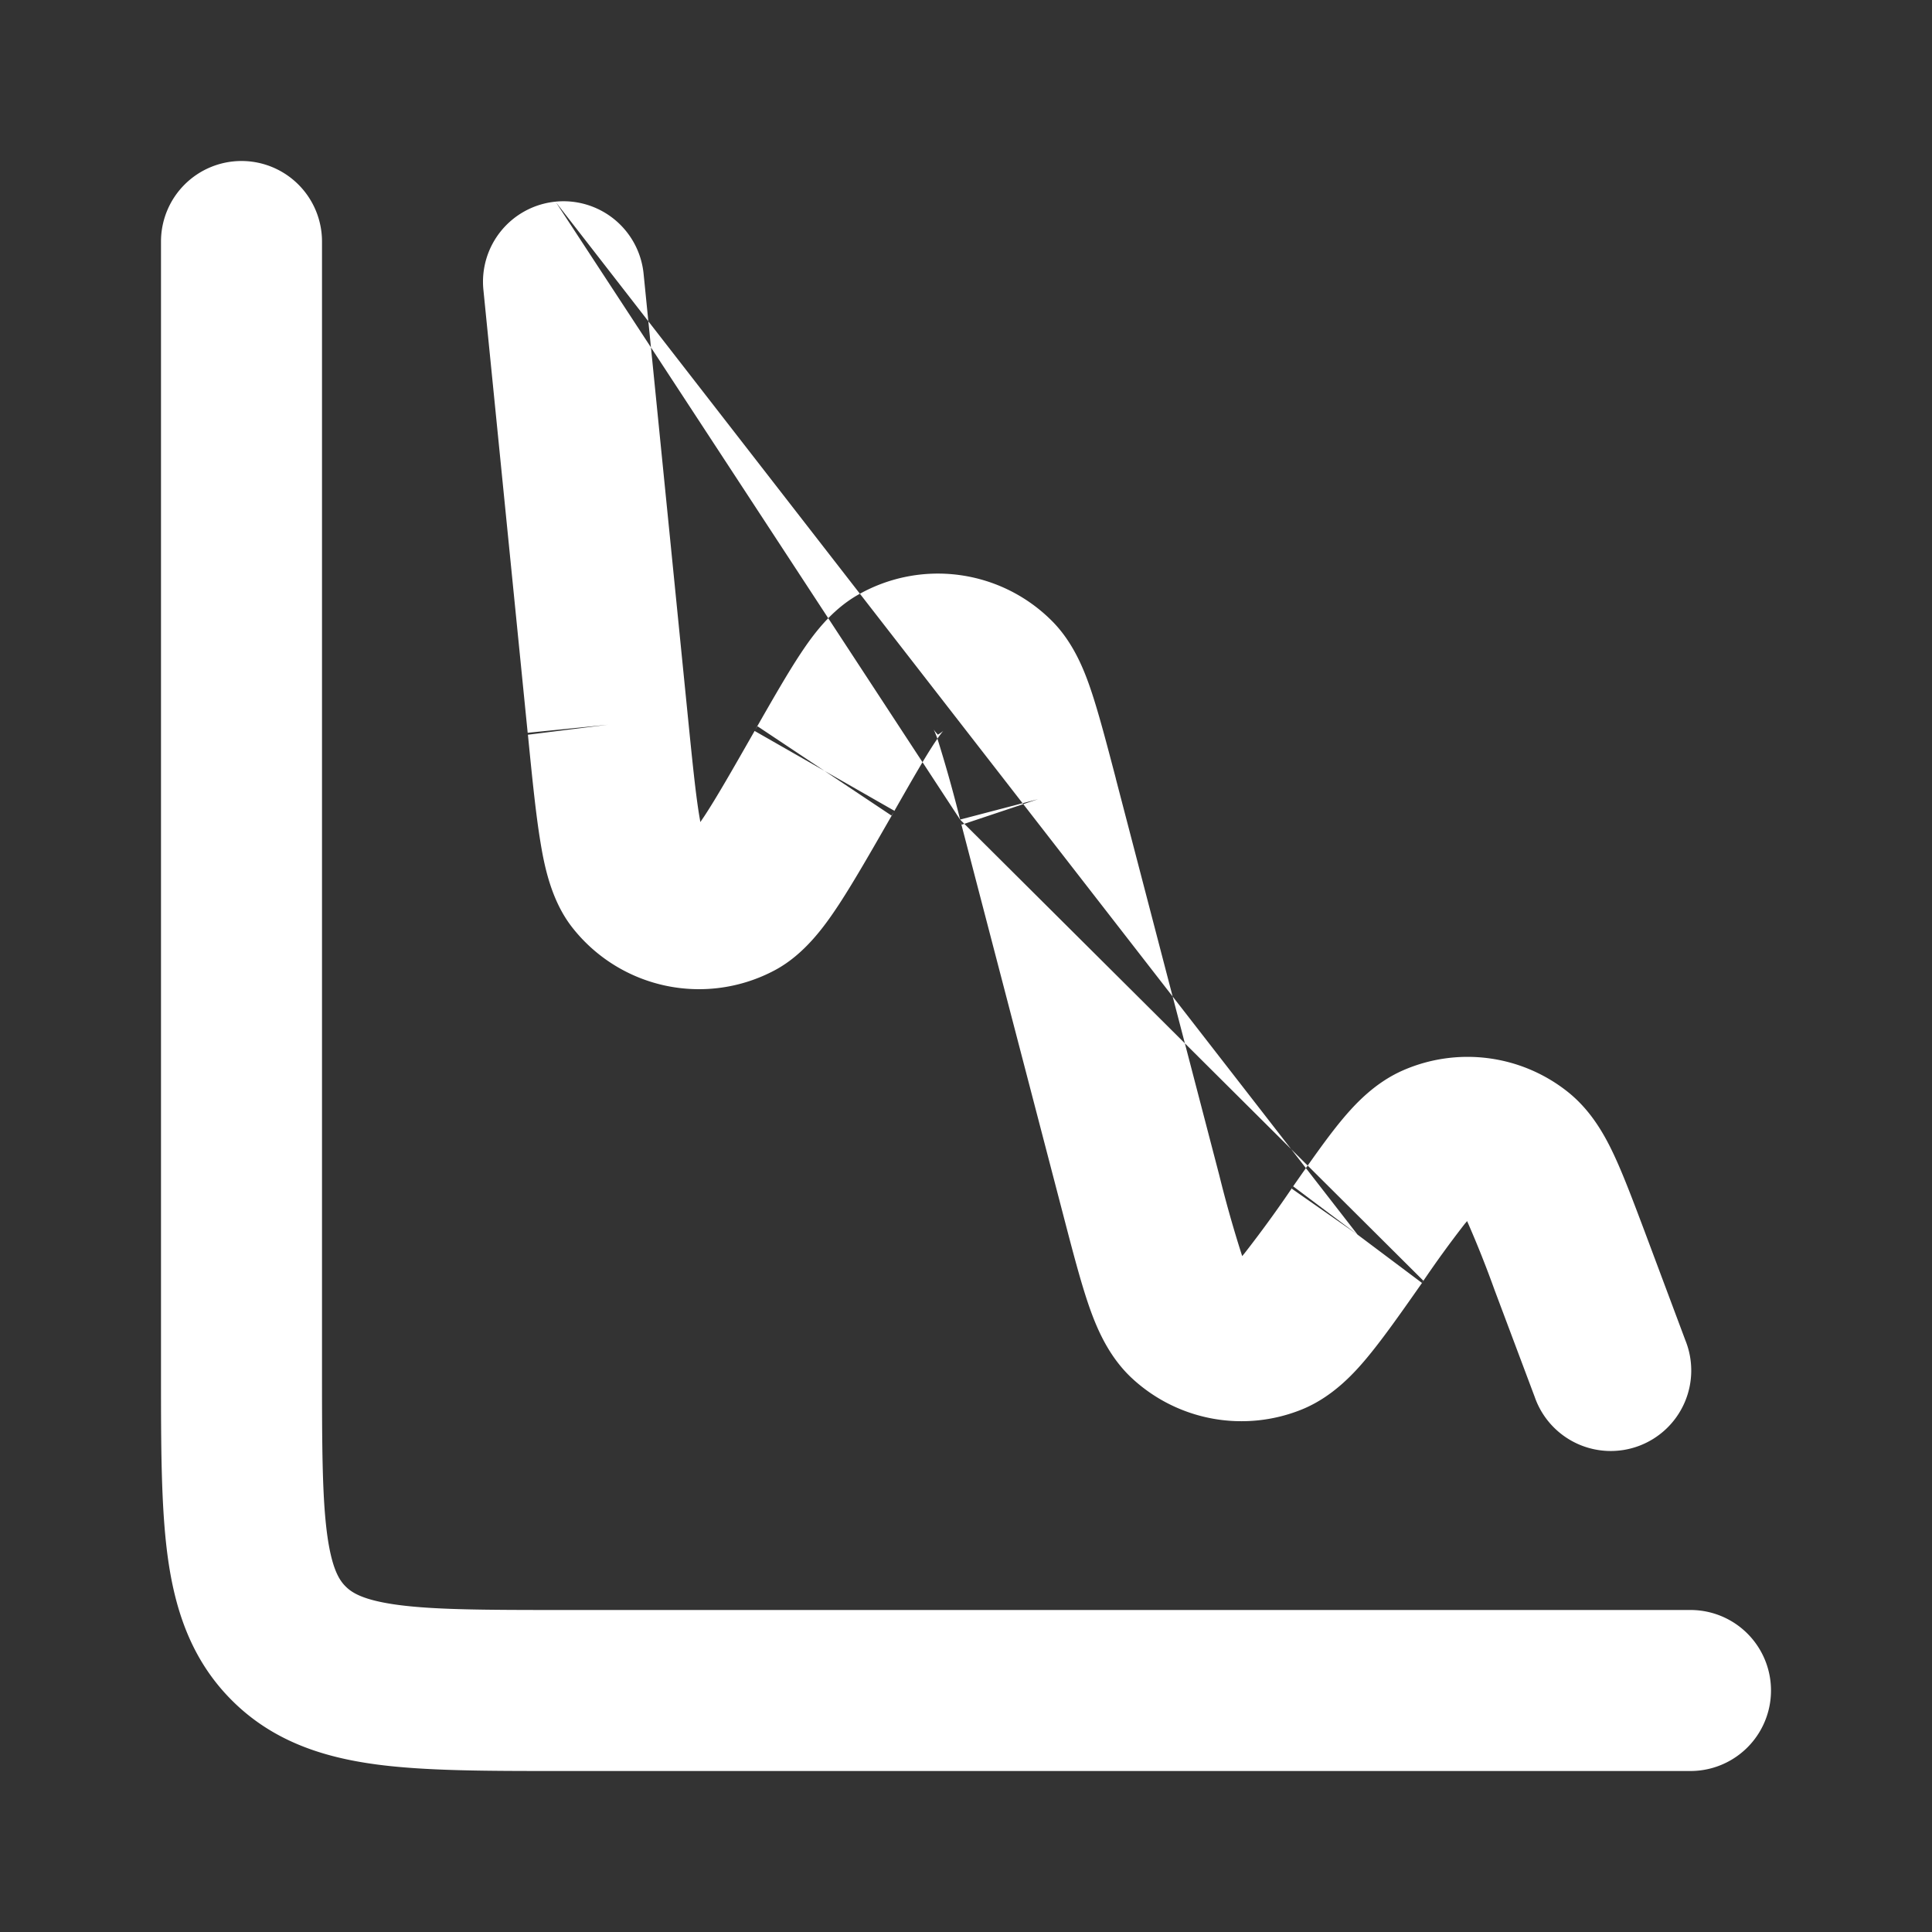<svg width="24" height="24" fill="none" xmlns="http://www.w3.org/2000/svg"><rect width="100%" height="100%" fill="#333333" stroke="none"/><path fill-rule="evenodd" clip-rule="evenodd" d="M3 2a1 1 0 0 1 1 1v14c0 .971.002 1.599.064 2.061.059.434.153.57.229.646.076.076.212.17.646.229C5.4 19.998 6.029 20 7 20h14a1 1 0 1 1 0 2H6.934c-.886 0-1.65 0-2.262-.082-.655-.088-1.284-.287-1.793-.797-.51-.51-.709-1.138-.797-1.793C2 18.716 2 17.952 2 17.066V3a1 1 0 0 1 1-1zm3.9.505a1 1 0 0 1 1.095.896l.55 5.502c.057.57.096.952.14 1.221l.015.088.05-.074c.15-.228.34-.56.624-1.058a1 1 0 0 1 .036-.058l.832.554-.868-.496.017-.03c.21-.368.393-.687.553-.929.149-.225.371-.533.704-.726a2 2 0 0 1 2.423.322c.271.273.406.628.491.885.091.275.184.63.292 1.041l.008.031v.002l1.285 4.926a15.14 15.14 0 0 0 .284 1.002l.032-.039a15.055 15.055 0 0 0 .601-.828l.8.6-.82-.573.022-.03c.218-.312.413-.591.588-.804.173-.21.42-.477.771-.632a2 2 0 0 1 2.042.259c.302.237.474.556.589.804.116.25.236.57.37.925l.51 1.363a1 1 0 1 1-1.872.702l-.499-1.329a13.261 13.261 0 0 0-.34-.853c-.008.009-.016.02-.026.03a13.244 13.244 0 0 0-.535.738l-.8-.6m-4.937-5.155l1.294 4.961c.108.415.204.78.301 1.064.094.273.242.64.545.919a2 2 0 0 0 2.112.38c.38-.157.647-.449.83-.673.19-.232.407-.541.653-.892l.021-.03m-5.756-5.729a.971.971 0 0 0 .019.063l.948-.317-.967.253v.001zm0 0v-.001a17.21 17.21 0 0 0-.282-1.005c.05-.073.075-.099.075-.099s-.024.023-.069.049c-.036-.037-.053-.065-.053-.065s.016.031.047.115l-.034.05c-.119.18-.269.44-.5.846a1 1 0 0 1-.037.059l-.832-.555.868.496-.016.03c-.264.46-.485.847-.672 1.133-.165.25-.418.615-.796.817a2 2 0 0 1-2.522-.537c-.262-.338-.345-.774-.393-1.07-.055-.337-.1-.78-.152-1.308l-.004-.034a.97.97 0 0 0 .003.024l.992-.124-.995.1-.55-5.503a1 1 0 0 1 .896-1.095" fill="#fff"/></svg>